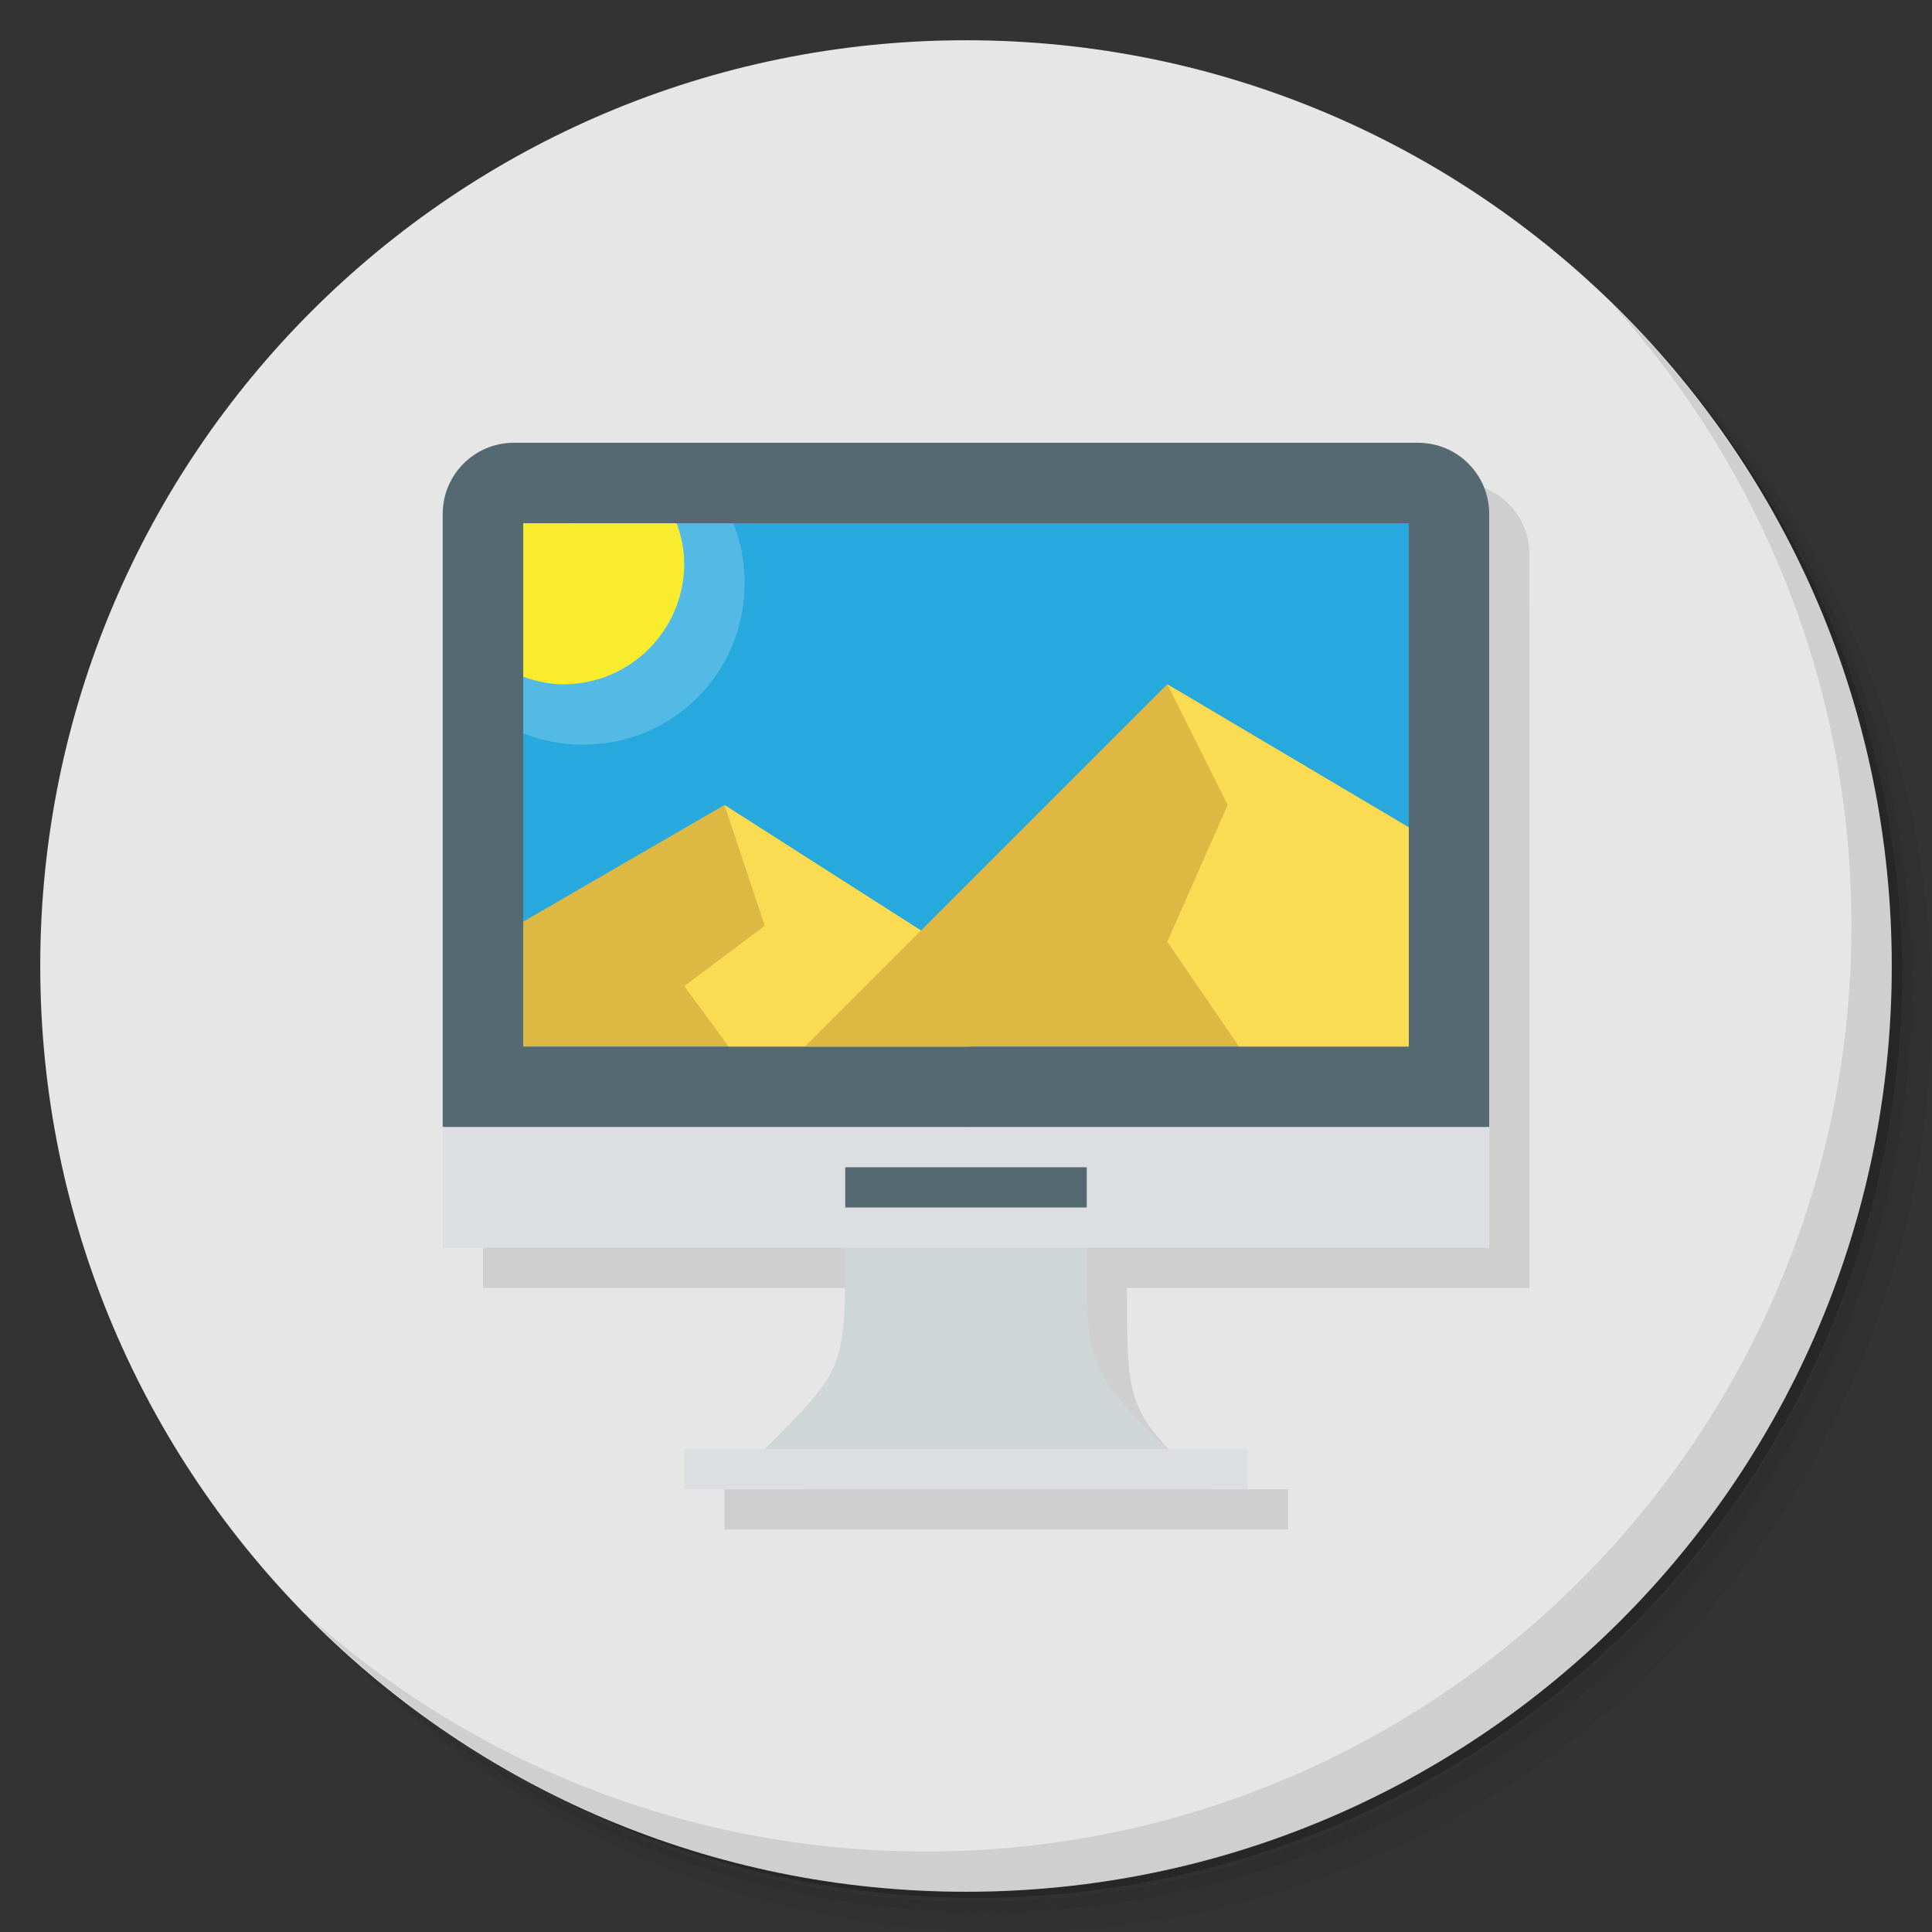 <?xml version="1.0" encoding="UTF-8" standalone="no"?>
<svg
   xmlns:dc="http://purl.org/dc/elements/1.1/"
   xmlns:cc="http://creativecommons.org/ns#"
   xmlns:rdf="http://www.w3.org/1999/02/22-rdf-syntax-ns#"
   xmlns:svg="http://www.w3.org/2000/svg"
   xmlns="http://www.w3.org/2000/svg"
   xmlns:sodipodi="http://sodipodi.sourceforge.net/DTD/sodipodi-0.dtd"
   xmlns:inkscape="http://www.inkscape.org/namespaces/inkscape"
   viewBox="0 0 48 48"
   id="svg2"
   version="1.1"
   inkscape:version="0.91 r13725"
   sodipodi:docname="background.svg">
  <rect x="0" y="0" width="48" height="48" fill="#333333" stroke="none"/>
  <sodipodi:namedview
     pagecolor="#ffffff"
     bordercolor="#666666"
     borderopacity="1"
     objecttolerance="10"
     gridtolerance="10"
     guidetolerance="10"
     inkscape:pageopacity="0"
     inkscape:pageshadow="2"
     inkscape:window-width="767"
     inkscape:window-height="480"
     id="namedview69"
     showgrid="false"
     inkscape:zoom="4.9166667"
     inkscape:cx="-3.7627119"
     inkscape:cy="24"
     inkscape:window-x="57"
     inkscape:window-y="31"
     inkscape:window-maximized="0"
     inkscape:current-layer="svg2" />
  <defs
     id="defs4">
    <linearGradient
       id="linearGradient3764"
       gradientUnits="userSpaceOnUse"
       x2="47"
       x1="1"
       gradientTransform="matrix(0 -1 1 0 -0 48)">
      <stop
         style="stop-color:#eeda32"
         id="stop7" />
      <stop
         offset="1"
         style="stop-color:#efdc45"
         id="stop9" />
    </linearGradient>
  </defs>
  <g
     id="g11">
    <path
       d="m36.31 5c5.859 4.062 9.688 10.831 9.688 18.5 0 12.426-10.07 22.5-22.5 22.5-7.669 0-14.438-3.828-18.5-9.688 1.037 1.822 2.306 3.499 3.781 4.969 4.085 3.712 9.514 5.969 15.469 5.969 12.703 0 23-10.298 23-23 0-5.954-2.256-11.384-5.969-15.469-1.469-1.475-3.147-2.744-4.969-3.781zm4.969 3.781c3.854 4.113 6.219 9.637 6.219 15.719 0 12.703-10.297 23-23 23-6.081 0-11.606-2.364-15.719-6.219 4.16 4.144 9.883 6.719 16.219 6.719 12.703 0 23-10.298 23-23 0-6.335-2.575-12.06-6.719-16.219z"
       style="opacity:0.05"
       id="path13" />
    <path
       d="m41.28 8.781c3.712 4.085 5.969 9.514 5.969 15.469 0 12.703-10.297 23-23 23-5.954 0-11.384-2.256-15.469-5.969 4.113 3.854 9.637 6.219 15.719 6.219 12.703 0 23-10.298 23-23 0-6.081-2.364-11.606-6.219-15.719z"
       style="opacity:0.1"
       id="path15" />
    <path
       d="m31.25 2.375c8.615 3.154 14.75 11.417 14.75 21.13 0 12.426-10.07 22.5-22.5 22.5-9.708 0-17.971-6.135-21.12-14.75a23 23 0 0 0 44.875 -7 23 23 0 0 0 -16 -21.875z"
       style="opacity:0.2"
       id="path17" />
  </g>
  <g
     id="g19"
     style="fill:#e6e6e6;fill-opacity:1">
    <path
       d="m24 1c12.703 0 23 10.297 23 23s-10.297 23-23 23-23-10.297-23-23 10.297-23 23-23z"
       style="fill:#e6e6e6;fill-opacity:1"
       id="path21" />
  </g>
  <g
     id="g23">
    <g
       id="g25">
      <g
         transform="translate(1,1)"
         id="g27">
        <g
           style="opacity:0.1"
           id="g29">
          <!-- color: #efdc45 -->
          <g
             id="g31">
            <path
               d="m 13.771 12 c -0.984 0 -1.773 0.789 -1.773 1.773 l 0.002 18.227 10 0 c 0 3 0 3 -2 5 l -2 0 0 1 14 0 0 -1 -2 0 c -2 -2 -2 -2 -2 -5 l 10 0 -0.002 -18.227 c 0 -0.984 -0.787 -1.773 -1.771 -1.773 l -22.453 0 z"
               transform="translate(-1,-1)"
               id="path33" />
          </g>
        </g>
      </g>
    </g>
  </g>
  <g
     id="g35">
    <g
       id="g37">
      <!-- color: #efdc45 -->
      <g
         id="g39">
        <path
           d="m 12.773,11 22.453,0 c 0.984,0 1.773,0.789 1.773,1.773 l 0,15.227 -13,2 -13,-2 0,-15.227 C 10.999,11.789 11.788,11 12.772,11"
           style="fill:#546971"
           id="path41" />
        <path
           d="m 21 31 c 0 3 0 3 -2 5 l 5 1 5 -1 c -2 -2 -2 -2 -2 -5 l -3 -3 m -3 3"
           style="fill:#cfd6d6"
           id="path43" />
        <path
           d="m 17 36 14 0 0 1 -14 0 m 0 -1"
           style="fill:#dddee2"
           id="path45" />
        <path
           d="m 11 28 26 0 0 3 -26 0 m 0 -3"
           style="fill:#dddee2"
           id="path47" />
        <path
           d="m 13 13 22 0 0 13 -22 0 m 0 -13"
           style="fill:#27a9de"
           id="path49" />
        <path
           d="m 13,13 0,5.219 c 0.461,0.188 0.973,0.281 1.5,0.281 2.211,0 4,-1.789 4,-4 0,-0.527 -0.094,-1.039 -0.281,-1.5 M 13,13"
           style="fill:#fff;fill-opacity:0.2"
           id="path51" />
        <path
           d="m 21 29 6 0 0 1 -6 0 m 0 -1"
           style="fill:#546971"
           id="path53" />
        <path
           d="m 18,20 -5,2.898 0,3.102 11.1,0 0,-2.102 M 17.995,20"
           style="fill:#ddb842"
           id="path55" />
        <path
           d="m 18,20 1,3 -2,1.5 1.102,1.5 6,0 0,-2.102 M 18,20"
           style="fill:#fbdb52"
           id="path57" />
        <path
           d="m 29,17 -9,9 15,0 0,-5.445 M 29,17"
           style="fill:#ddb842"
           id="path59" />
        <path
           d="M 29,17 30.5,20 29,23.398 30.781,26 35,26 35,20.555 M 29,17"
           style="fill:#fbdb52"
           id="path61" />
        <path
           d="m 13 13 0 3.813 c 0.316 0.113 0.645 0.188 1 0.188 1.656 0 3 -1.344 3 -3 0 -0.355 -0.074 -0.684 -0.188 -1 m -3.813 0"
           style="fill:#f9ec2f"
           id="path63" />
      </g>
    </g>
  </g>
  <g
     id="g65">
    <path
       d="m40.03 7.531c3.712 4.084 5.969 9.514 5.969 15.469 0 12.703-10.297 23-23 23-5.954 0-11.384-2.256-15.469-5.969 4.178 4.291 10.01 6.969 16.469 6.969 12.703 0 23-10.298 23-23 0-6.462-2.677-12.291-6.969-16.469z"
       style="opacity:0.1"
       id="path67" />
  </g>
</svg>
